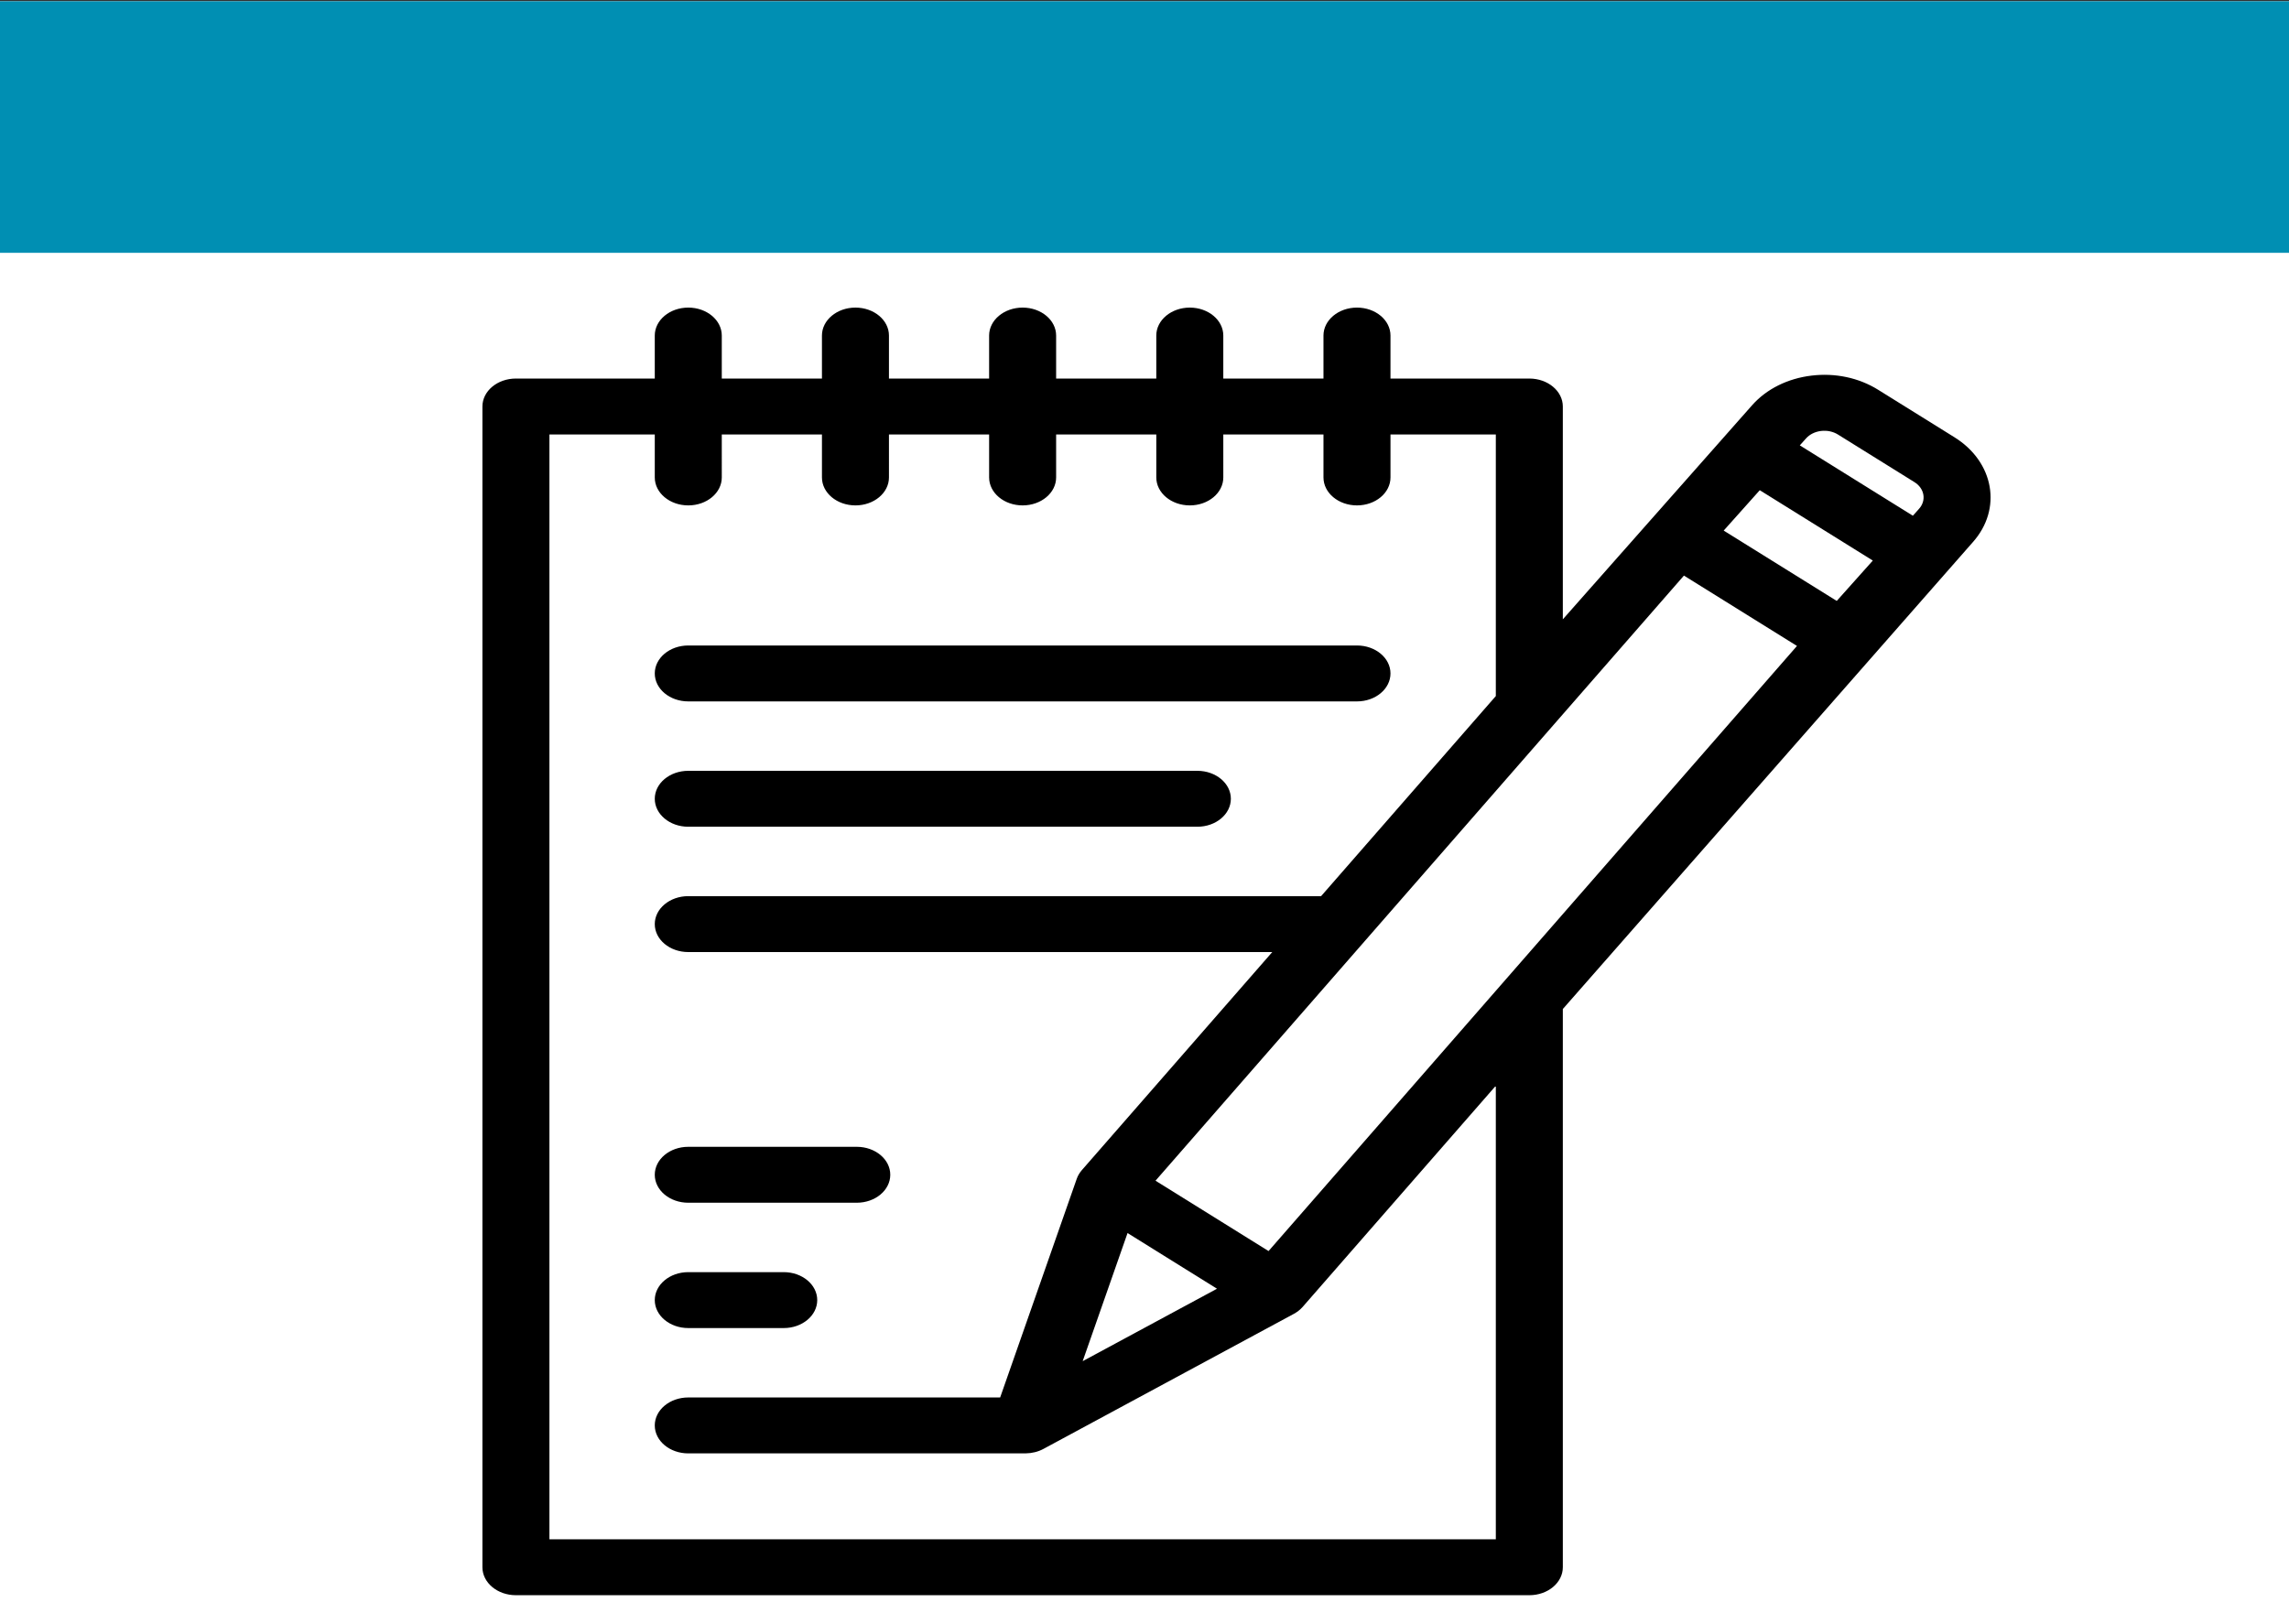 <?xml version="1.0" encoding="UTF-8" standalone="no"?>
<!-- Created with Inkscape (http://www.inkscape.org/) -->

<svg
   width="62mm"
   height="44mm"
   viewBox="0 0 62 44"
   version="1.1"
   id="svg8"
   inkscape:version="1.3 (0e150ed6c4, 2023-07-21)"
   sodipodi:docname="yoda-release.svg"
   inkscape:export-filename="C:\workspace\yoda-icons\presentation-icon.png"
   inkscape:export-xdpi="61.310001"
   inkscape:export-ydpi="61.310001"
   xmlns:inkscape="http://www.inkscape.org/namespaces/inkscape"
   xmlns:sodipodi="http://sodipodi.sourceforge.net/DTD/sodipodi-0.dtd"
   xmlns="http://www.w3.org/2000/svg"
   xmlns:svg="http://www.w3.org/2000/svg"
   xmlns:rdf="http://www.w3.org/1999/02/22-rdf-syntax-ns#"
   xmlns:cc="http://creativecommons.org/ns#"
   xmlns:dc="http://purl.org/dc/elements/1.1/">
  <rect x="0" y="0" width="62" height="44" fill="#333333" stroke="none"/>
  <defs
     id="defs2" />
  <sodipodi:namedview
     id="base"
     pagecolor="#ffffff"
     bordercolor="#666666"
     borderopacity="1.0"
     inkscape:pageopacity="0.0"
     inkscape:pageshadow="2"
     inkscape:zoom="1.979899"
     inkscape:cx="-13.131983"
     inkscape:cy="54.800775"
     inkscape:document-units="mm"
     inkscape:current-layer="layer1"
     showgrid="false"
     inkscape:window-width="1920"
     inkscape:window-height="1001"
     inkscape:window-x="-9"
     inkscape:window-y="-9"
     inkscape:window-maximized="1"
     inkscape:snap-others="false"
     inkscape:snap-grids="false"
     inkscape:snap-nodes="false"
     inkscape:snap-global="false"
     inkscape:showpageshadow="2"
     inkscape:pagecheckerboard="0"
     inkscape:deskcolor="#d1d1d1" />
  <g
     inkscape:groupmode="layer"
     id="layer2"
     inkscape:label="Baggrund">
    <rect
       style="fill:#ffffff;fill-opacity:1;stroke-width:0.265"
       id="rect905"
       width="62.14"
       height="44.901"
       x="-0.134"
       y="0.034"
       ry="6.0840784e-007" />
  </g>
  <g
     inkscape:label="Layer 1"
     inkscape:groupmode="layer"
     id="layer1"
     transform="translate(0,-253)">
    <rect
       style="fill:#008fb3;fill-opacity:1;stroke-width:0.265"
       id="rect815"
       width="62.14"
       height="6.815"
       x="0"
       y="253.034" />
    <rect
       style="fill:#ffffff;fill-opacity:1;stroke-width:0.265"
       id="rect907"
       width="9.221"
       height="8.285"
       x="1.336"
       y="270.273"
       ry="6.0840671e-007" />
    <g
       transform="matrix(0.055,0,0,0.068,17.229,261.591)"
       id="g10458" />
    <g
       transform="matrix(0.055,0,0,0.068,17.229,261.591)"
       id="g10460" />
    <g
       transform="matrix(0.055,0,0,0.068,17.229,261.591)"
       id="g10462" />
    <g
       transform="matrix(0.055,0,0,0.068,17.229,261.591)"
       id="g10464" />
    <g
       transform="matrix(0.055,0,0,0.068,17.229,261.591)"
       id="g10466" />
    <g
       transform="matrix(0.055,0,0,0.068,17.229,261.591)"
       id="g10468" />
    <g
       transform="matrix(0.055,0,0,0.068,17.229,261.591)"
       id="g10470" />
    <g
       transform="matrix(0.055,0,0,0.068,17.229,261.591)"
       id="g10472" />
    <g
       transform="matrix(0.055,0,0,0.068,17.229,261.591)"
       id="g10474" />
    <g
       transform="matrix(0.055,0,0,0.068,17.229,261.591)"
       id="g10476" />
    <g
       transform="matrix(0.055,0,0,0.068,17.229,261.591)"
       id="g10478" />
    <g
       transform="matrix(0.055,0,0,0.068,17.229,261.591)"
       id="g10480" />
    <g
       transform="matrix(0.055,0,0,0.068,17.229,261.591)"
       id="g10482" />
    <g
       transform="matrix(0.055,0,0,0.068,17.229,261.591)"
       id="g10484" />
    <g
       transform="matrix(0.055,0,0,0.068,17.229,261.591)"
       id="g10486" />
    <g
       transform="matrix(0.121,0,0,0.101,12.597,261.333)"
       id="g4635">
      <g
         id="g4633">
        <g
           id="g4631">
          <g
             id="g4615">
            <path
               inkscape:connector-curvature="0"
               d="M 199.654,105.629 H 49.965 c -4.143,0 -7.5,-3.357 -7.5,-7.5 0,-4.143 3.357,-7.5 7.5,-7.5 h 149.689 c 4.142,0 7.5,3.357 7.5,7.5 0,4.143 -3.358,7.5 -7.5,7.5 z"
               id="path4613" />
          </g>
          <g
             id="g4619">
            <path
               inkscape:connector-curvature="0"
               d="M 163.922,139.246 H 49.965 c -4.143,0 -7.5,-3.357 -7.5,-7.5 0,-4.143 3.357,-7.5 7.5,-7.5 h 113.957 c 4.142,0 7.5,3.357 7.5,7.5 0,4.143 -3.359,7.5 -7.5,7.5 z"
               id="path4617" />
          </g>
          <g
             id="g4623">
            <path
               inkscape:connector-curvature="0"
               d="M 87.682,240.096 H 49.965 c -4.143,0 -7.5,-3.357 -7.5,-7.5 0,-4.143 3.357,-7.5 7.5,-7.5 h 37.717 c 4.142,0 7.5,3.357 7.5,7.5 0,4.142 -3.359,7.5 -7.5,7.5 z"
               id="path4621" />
          </g>
          <g
             id="g4627">
            <path
               inkscape:connector-curvature="0"
               d="M 71.332,273.713 H 49.965 c -4.143,0 -7.5,-3.357 -7.5,-7.5 0,-4.143 3.357,-7.5 7.5,-7.5 h 21.367 c 4.142,0 7.5,3.357 7.5,7.5 0,4.142 -3.358,7.5 -7.5,7.5 z"
               id="path4625" />
          </g>
          <path
             inkscape:connector-curvature="0"
             d="M 333.404,34.782 316.296,22.025 c -4.308,-3.212 -9.605,-4.558 -14.923,-3.779 -5.316,0.775 -10.012,3.573 -13.223,7.88 -0.002,0.002 -0.004,0.005 -0.005,0.007 l -42.411,57.48 V 26.529 c 0,-4.143 -3.357,-7.5 -7.5,-7.5 h -31.08 V 7.5 c 0,-4.143 -3.358,-7.5 -7.5,-7.5 -4.143,0 -7.5,3.357 -7.5,7.5 V 19.029 H 169.73 V 7.5 c 0,-4.143 -3.357,-7.5 -7.5,-7.5 -4.142,0 -7.5,3.357 -7.5,7.5 V 19.029 H 132.308 V 7.5 c 0,-4.143 -3.357,-7.5 -7.5,-7.5 -4.143,0 -7.5,3.357 -7.5,7.5 V 19.029 H 94.887 V 7.5 c 0,-4.143 -3.358,-7.5 -7.5,-7.5 -4.143,0 -7.5,3.357 -7.5,7.5 V 19.029 H 57.465 V 7.5 c 0,-4.143 -3.358,-7.5 -7.5,-7.5 -4.143,0 -7.5,3.357 -7.5,7.5 V 19.029 H 11.383 c -4.142,0 -7.5,3.357 -7.5,7.5 v 311.34 c 0,4.143 3.358,7.5 7.5,7.5 h 226.852 c 4.143,0 7.5,-3.357 7.5,-7.5 V 188.138 L 337.502,62.934 c 10e-4,-0.002 0.003,-0.003 0.005,-0.005 6.627,-8.891 4.788,-21.517 -4.103,-28.147 z M 230.734,330.369 H 18.883 V 34.029 h 23.582 v 11.527 c 0,4.143 3.357,7.5 7.5,7.5 4.142,0 7.5,-3.357 7.5,-7.5 V 34.029 h 22.422 v 11.527 c 0,4.143 3.357,7.5 7.5,7.5 4.142,0 7.5,-3.357 7.5,-7.5 V 34.029 h 22.422 v 11.527 c 0,4.143 3.357,7.5 7.5,7.5 4.143,0 7.5,-3.357 7.5,-7.5 V 34.029 h 22.422 v 11.527 c 0,4.143 3.358,7.5 7.5,7.5 4.143,0 7.5,-3.357 7.5,-7.5 V 34.029 h 22.424 v 11.527 c 0,4.143 3.357,7.5 7.5,7.5 4.142,0 7.5,-3.357 7.5,-7.5 V 34.029 h 23.58 v 70.166 l -39.113,53.668 H 49.965 c -4.143,0 -7.5,3.357 -7.5,7.5 0,4.143 3.357,7.5 7.5,7.5 H 180.69 c 0,0 -42.642,58.513 -42.65,58.525 0,0 0.002,0 0.004,0 -0.484,0.673 -0.87,1.432 -1.115,2.272 l -17.15,58.669 H 49.965 c -4.143,0 -7.5,3.357 -7.5,7.5 0,4.143 3.357,7.5 7.5,7.5 0,0 75.515,-0.006 75.555,-0.006 0,-10e-4 -10e-4,-0.002 -0.002,-0.002 1.373,-0.022 2.744,-0.413 3.951,-1.193 l 56.059,-36.229 c 0.771,-0.498 1.412,-1.119 1.932,-1.813 0.018,-0.024 43.275,-59.367 43.275,-59.367 v 121.65 z m -82.438,-82.139 20.024,14.932 -30.069,19.432 z m 31.565,4.827 -25.305,-18.869 118.288,-162.305 25.305,18.869 z M 307.05,78.678 281.744,59.809 289.82,48.979 315.125,67.85 Z m 18.43,-24.716 c -0.002,0.002 -0.004,0.005 -0.005,0.007 l -1.384,1.855 -25.305,-18.871 1.383,-1.854 c 0.002,-0.002 0.004,-0.004 0.006,-0.006 0.816,-1.095 2.01,-1.807 3.361,-2.004 1.353,-0.196 2.697,0.146 3.791,0.961 l 17.109,12.757 c 2.261,1.685 2.729,4.895 1.044,7.155 z"
             id="path4629" />
        </g>
      </g>
    </g>
    <g
       transform="matrix(0.121,0,0,0.101,12.597,261.333)"
       id="g4637" />
    <g
       transform="matrix(0.121,0,0,0.101,12.597,261.333)"
       id="g4639" />
    <g
       transform="matrix(0.121,0,0,0.101,12.597,261.333)"
       id="g4641" />
    <g
       transform="matrix(0.121,0,0,0.101,12.597,261.333)"
       id="g4643" />
    <g
       transform="matrix(0.121,0,0,0.101,12.597,261.333)"
       id="g4645" />
    <g
       transform="matrix(0.121,0,0,0.101,12.597,261.333)"
       id="g4647" />
    <g
       transform="matrix(0.121,0,0,0.101,12.597,261.333)"
       id="g4649" />
    <g
       transform="matrix(0.121,0,0,0.101,12.597,261.333)"
       id="g4651" />
    <g
       transform="matrix(0.121,0,0,0.101,12.597,261.333)"
       id="g4653" />
    <g
       transform="matrix(0.121,0,0,0.101,12.597,261.333)"
       id="g4655" />
    <g
       transform="matrix(0.121,0,0,0.101,12.597,261.333)"
       id="g4657" />
    <g
       transform="matrix(0.121,0,0,0.101,12.597,261.333)"
       id="g4659" />
    <g
       transform="matrix(0.121,0,0,0.101,12.597,261.333)"
       id="g4661" />
    <g
       transform="matrix(0.121,0,0,0.101,12.597,261.333)"
       id="g4663" />
    <g
       transform="matrix(0.121,0,0,0.101,12.597,261.333)"
       id="g4665" />
  </g>
</svg>
